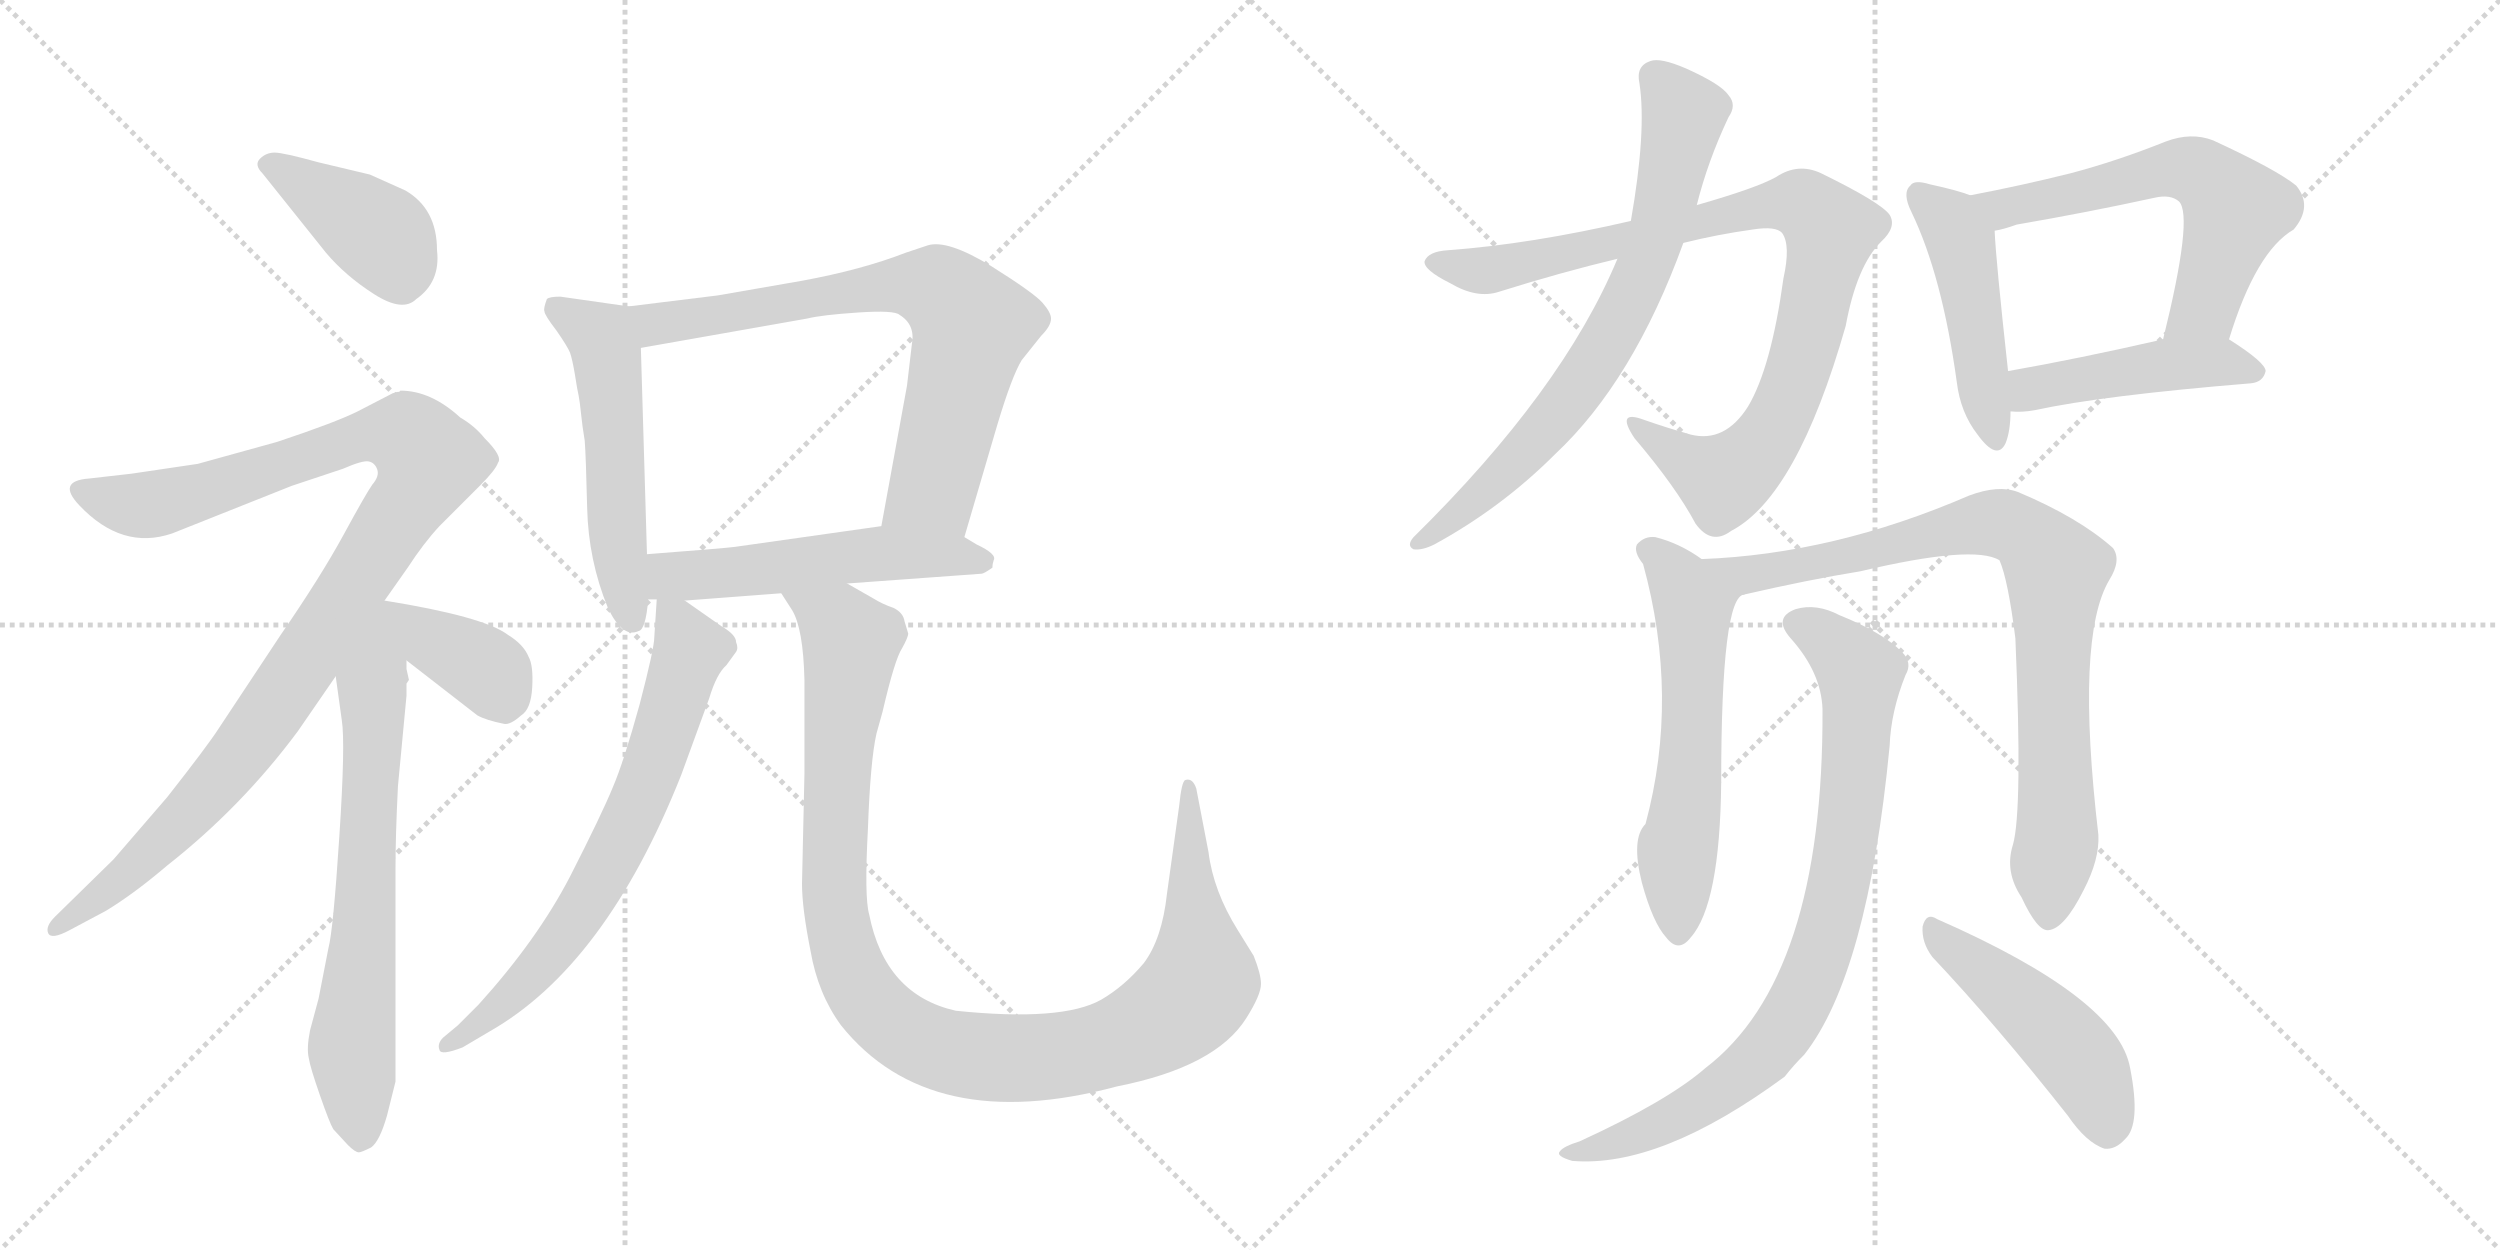 <svg version="1.1" viewBox="0 0 2048 1024" xmlns="http://www.w3.org/2000/svg">
  <g stroke="lightgray" stroke-dasharray="1,1" stroke-width="1" transform="scale(4, 4)">
    <line x1="0" y1="0" x2="256" y2="256"></line>
    <line x1="256" y1="0" x2="0" y2="256"></line>
    <line x1="128" y1="0" x2="128" y2="256"></line>
    <line x1="0" y1="128" x2="256" y2="128"></line>
    <line x1="256" y1="0" x2="512" y2="256"></line>
    <line x1="512" y1="0" x2="256" y2="256"></line>
    <line x1="384" y1="0" x2="384" y2="256"></line>
    <line x1="256" y1="128" x2="512" y2="128"></line>
  </g>
<g transform="scale(1, -1) translate(0, -850)">
   <style type="text/css">
    @keyframes keyframes0 {
      from {
       stroke: black;
       stroke-dashoffset: 405;
       stroke-width: 128;
       }
       57% {
       animation-timing-function: step-end;
       stroke: black;
       stroke-dashoffset: 0;
       stroke-width: 128;
       }
       to {
       stroke: black;
       stroke-width: 1024;
       }
       }
       #make-me-a-hanzi-animation-0 {
         animation: keyframes0 0.58s both;
         animation-delay: 0s;
         animation-timing-function: linear;
       }
    @keyframes keyframes1 {
      from {
       stroke: black;
       stroke-dashoffset: 1054;
       stroke-width: 128;
       }
       77% {
       animation-timing-function: step-end;
       stroke: black;
       stroke-dashoffset: 0;
       stroke-width: 128;
       }
       to {
       stroke: black;
       stroke-width: 1024;
       }
       }
       #make-me-a-hanzi-animation-1 {
         animation: keyframes1 1.108s both;
         animation-delay: 0.58s;
         animation-timing-function: linear;
       }
    @keyframes keyframes2 {
      from {
       stroke: black;
       stroke-dashoffset: 690;
       stroke-width: 128;
       }
       69% {
       animation-timing-function: step-end;
       stroke: black;
       stroke-dashoffset: 0;
       stroke-width: 128;
       }
       to {
       stroke: black;
       stroke-width: 1024;
       }
       }
       #make-me-a-hanzi-animation-2 {
         animation: keyframes2 0.812s both;
         animation-delay: 1.687s;
         animation-timing-function: linear;
       }
    @keyframes keyframes3 {
      from {
       stroke: black;
       stroke-dashoffset: 374;
       stroke-width: 128;
       }
       55% {
       animation-timing-function: step-end;
       stroke: black;
       stroke-dashoffset: 0;
       stroke-width: 128;
       }
       to {
       stroke: black;
       stroke-width: 1024;
       }
       }
       #make-me-a-hanzi-animation-3 {
         animation: keyframes3 0.554s both;
         animation-delay: 2.499s;
         animation-timing-function: linear;
       }
    @keyframes keyframes4 {
      from {
       stroke: black;
       stroke-dashoffset: 534;
       stroke-width: 128;
       }
       63% {
       animation-timing-function: step-end;
       stroke: black;
       stroke-dashoffset: 0;
       stroke-width: 128;
       }
       to {
       stroke: black;
       stroke-width: 1024;
       }
       }
       #make-me-a-hanzi-animation-4 {
         animation: keyframes4 0.685s both;
         animation-delay: 3.053s;
         animation-timing-function: linear;
       }
    @keyframes keyframes5 {
      from {
       stroke: black;
       stroke-dashoffset: 725;
       stroke-width: 128;
       }
       70% {
       animation-timing-function: step-end;
       stroke: black;
       stroke-dashoffset: 0;
       stroke-width: 128;
       }
       to {
       stroke: black;
       stroke-width: 1024;
       }
       }
       #make-me-a-hanzi-animation-5 {
         animation: keyframes5 0.84s both;
         animation-delay: 3.738s;
         animation-timing-function: linear;
       }
    @keyframes keyframes6 {
      from {
       stroke: black;
       stroke-dashoffset: 533;
       stroke-width: 128;
       }
       63% {
       animation-timing-function: step-end;
       stroke: black;
       stroke-dashoffset: 0;
       stroke-width: 128;
       }
       to {
       stroke: black;
       stroke-width: 1024;
       }
       }
       #make-me-a-hanzi-animation-6 {
         animation: keyframes6 0.684s both;
         animation-delay: 4.578s;
         animation-timing-function: linear;
       }
    @keyframes keyframes7 {
      from {
       stroke: black;
       stroke-dashoffset: 688;
       stroke-width: 128;
       }
       69% {
       animation-timing-function: step-end;
       stroke: black;
       stroke-dashoffset: 0;
       stroke-width: 128;
       }
       to {
       stroke: black;
       stroke-width: 1024;
       }
       }
       #make-me-a-hanzi-animation-7 {
         animation: keyframes7 0.81s both;
         animation-delay: 5.262s;
         animation-timing-function: linear;
       }
    @keyframes keyframes8 {
      from {
       stroke: black;
       stroke-dashoffset: 1085;
       stroke-width: 128;
       }
       78% {
       animation-timing-function: step-end;
       stroke: black;
       stroke-dashoffset: 0;
       stroke-width: 128;
       }
       to {
       stroke: black;
       stroke-width: 1024;
       }
       }
       #make-me-a-hanzi-animation-8 {
         animation: keyframes8 1.133s both;
         animation-delay: 6.071s;
         animation-timing-function: linear;
       }
    @keyframes keyframes9 {
      from {
       stroke: black;
       stroke-dashoffset: 910;
       stroke-width: 128;
       }
       75% {
       animation-timing-function: step-end;
       stroke: black;
       stroke-dashoffset: 0;
       stroke-width: 128;
       }
       to {
       stroke: black;
       stroke-width: 1024;
       }
       }
       #make-me-a-hanzi-animation-9 {
         animation: keyframes9 0.991s both;
         animation-delay: 7.204s;
         animation-timing-function: linear;
       }
    @keyframes keyframes10 {
      from {
       stroke: black;
       stroke-dashoffset: 719;
       stroke-width: 128;
       }
       70% {
       animation-timing-function: step-end;
       stroke: black;
       stroke-dashoffset: 0;
       stroke-width: 128;
       }
       to {
       stroke: black;
       stroke-width: 1024;
       }
       }
       #make-me-a-hanzi-animation-10 {
         animation: keyframes10 0.835s both;
         animation-delay: 8.195s;
         animation-timing-function: linear;
       }
    @keyframes keyframes11 {
      from {
       stroke: black;
       stroke-dashoffset: 468;
       stroke-width: 128;
       }
       60% {
       animation-timing-function: step-end;
       stroke: black;
       stroke-dashoffset: 0;
       stroke-width: 128;
       }
       to {
       stroke: black;
       stroke-width: 1024;
       }
       }
       #make-me-a-hanzi-animation-11 {
         animation: keyframes11 0.631s both;
         animation-delay: 9.03s;
         animation-timing-function: linear;
       }
    @keyframes keyframes12 {
      from {
       stroke: black;
       stroke-dashoffset: 599;
       stroke-width: 128;
       }
       66% {
       animation-timing-function: step-end;
       stroke: black;
       stroke-dashoffset: 0;
       stroke-width: 128;
       }
       to {
       stroke: black;
       stroke-width: 1024;
       }
       }
       #make-me-a-hanzi-animation-12 {
         animation: keyframes12 0.737s both;
         animation-delay: 9.661s;
         animation-timing-function: linear;
       }
    @keyframes keyframes13 {
      from {
       stroke: black;
       stroke-dashoffset: 459;
       stroke-width: 128;
       }
       60% {
       animation-timing-function: step-end;
       stroke: black;
       stroke-dashoffset: 0;
       stroke-width: 128;
       }
       to {
       stroke: black;
       stroke-width: 1024;
       }
       }
       #make-me-a-hanzi-animation-13 {
         animation: keyframes13 0.624s both;
         animation-delay: 10.398s;
         animation-timing-function: linear;
       }
    @keyframes keyframes14 {
      from {
       stroke: black;
       stroke-dashoffset: 586;
       stroke-width: 128;
       }
       66% {
       animation-timing-function: step-end;
       stroke: black;
       stroke-dashoffset: 0;
       stroke-width: 128;
       }
       to {
       stroke: black;
       stroke-width: 1024;
       }
       }
       #make-me-a-hanzi-animation-14 {
         animation: keyframes14 0.727s both;
         animation-delay: 11.022s;
         animation-timing-function: linear;
       }
    @keyframes keyframes15 {
      from {
       stroke: black;
       stroke-dashoffset: 846;
       stroke-width: 128;
       }
       73% {
       animation-timing-function: step-end;
       stroke: black;
       stroke-dashoffset: 0;
       stroke-width: 128;
       }
       to {
       stroke: black;
       stroke-width: 1024;
       }
       }
       #make-me-a-hanzi-animation-15 {
         animation: keyframes15 0.938s both;
         animation-delay: 11.749s;
         animation-timing-function: linear;
       }
    @keyframes keyframes16 {
      from {
       stroke: black;
       stroke-dashoffset: 832;
       stroke-width: 128;
       }
       73% {
       animation-timing-function: step-end;
       stroke: black;
       stroke-dashoffset: 0;
       stroke-width: 128;
       }
       to {
       stroke: black;
       stroke-width: 1024;
       }
       }
       #make-me-a-hanzi-animation-16 {
         animation: keyframes16 0.927s both;
         animation-delay: 12.687s;
         animation-timing-function: linear;
       }
    @keyframes keyframes17 {
      from {
       stroke: black;
       stroke-dashoffset: 476;
       stroke-width: 128;
       }
       61% {
       animation-timing-function: step-end;
       stroke: black;
       stroke-dashoffset: 0;
       stroke-width: 128;
       }
       to {
       stroke: black;
       stroke-width: 1024;
       }
       }
       #make-me-a-hanzi-animation-17 {
         animation: keyframes17 0.637s both;
         animation-delay: 13.614s;
         animation-timing-function: linear;
       }
</style>
<path d="M 267 643 Q 283 624 306.5 609 Q 330 594 341 605 Q 361 619 358 645 Q 358 679 332 694 Q 305 706 303 707 L 261 717 Q 232 725 225 725 Q 218 725 213 720 Q 208 715 215 708 L 267 643 Z" fill="lightgray"></path> 
<path d="M 315 358 L 334 385 Q 347 405 360 419 L 393 452 Q 406 465 408 471 Q 412 476 397 491 Q 389 501 377 508 Q 353 530 328 530 L 327 529 Q 324 529 323 528 L 322 528 L 293 513 Q 275 504 227 488 L 162 470 L 108 462 L 73 458 Q 46 456 65 436 Q 100 399 141 413 L 239 452 L 281 466 Q 297 473 302 472 Q 307 471 309 465.5 Q 311 460 305 453 Q 300 446 281.5 412 Q 263 378 230 330 L 179 253 Q 170 239 137 197 L 93 146 L 45 99 Q 37 91 39.5 85.5 Q 42 80 57 88 L 87 104 Q 110 118 137 141 Q 198 189 244 251 L 275 296 L 315 358 Z" fill="lightgray"></path> 
<path d="M 333 302 L 333 309 C 325 382 261 398 275 296 L 280 260 Q 283 241 278 165 Q 273 88 269 73 L 261 32 L 254 6 Q 251 -9 253 -17 Q 254 -24 262 -47 Q 270 -70 273 -75 L 285 -88 Q 291 -94 294 -94 Q 296 -94 304 -90 Q 311 -85 317 -64 L 324 -36 L 324 139 Q 324 166 326 206 L 333 280 L 333 290 L 335 293 L 333 302 Z" fill="lightgray"></path> 
<path d="M 333 309 L 391 264 Q 398 260 413 257 Q 418 256 427 264 Q 435 269 436 287 Q 437 305 433 312 Q 429 322 416 330 Q 396 345 315 358 C 285 363 309 327 333 309 Z" fill="lightgray"></path> 
<path d="M 515 599 L 459 607 Q 450 607 448 605 Q 445 597 446 595 Q 446 592 456 579 Q 465 566 467 561 Q 469 555 471 543 Q 473 530 474 526 Q 475 521 476 511 Q 477 501 479 489 Q 480 476 481 434 Q 482 391 498 352 Q 510 327 523 333 Q 529 334 531 359 L 530 396 L 525 565 C 524 595 524 598 515 599 Z" fill="lightgray"></path> 
<path d="M 790 410 L 817 502 Q 829 542 837 555 L 853 575 Q 861 583 861 589 Q 861 594 854 602 Q 847 610 812 632 Q 776 654 760 649 L 742 643 Q 706 629 657 620 L 588 608 L 515 599 C 485 595 495 560 525 565 L 661 589 Q 673 592 703 594 Q 733 596 737 592 Q 750 584 747 568 L 743 534 L 722 419 C 717 389 782 381 790 410 Z" fill="lightgray"></path> 
<path d="M 561 358 L 640 364 L 694 372 L 804 380 Q 806 380 813 385 Q 813 388 814 391 Q 817 396 800 404 L 790 410 C 765 425 752 423 722 419 L 602 402 Q 595 401 530 396 C 500 394 501 359 531 359 L 538 359 L 561 358 Z" fill="lightgray"></path> 
<path d="M 603 316 Q 605 319 603 324 Q 603 330 591 337 L 561 358 C 539 373 539 373 538 359 L 536 328 Q 536 319 524 273 Q 511 226 502 205 Q 493 183 467 132 Q 440 80 392 27 L 375 10 L 363 0 Q 358 -5 360 -10 Q 361 -15 379 -8 L 401 5 Q 496 59 558 215 L 581 278 Q 587 298 595 305 L 603 316 Z" fill="lightgray"></path> 
<path d="M 640 364 L 649 350 Q 658 335 659 293 Q 659 250 659 216 L 657 126 Q 657 106 664 71 Q 670 36 689 10 Q 762 -81 915 -40 Q 996 -24 1021 16 Q 1033 35 1033 44 Q 1033 52 1027 67 L 1014 88 Q 994 120 990 152 L 980 204 Q 977 213 971 211 Q 968 210 966 190 L 956 118 Q 952 81 937 61 Q 921 42 902 31 Q 870 13 783 22 Q 725 35 712 101 Q 708 115 711 171 Q 713 227 718 249 L 723 267 Q 733 310 739 319 Q 744 328 744 331 L 741 341 Q 740 348 732 352 Q 723 355 715 360 L 694 372 C 668 387 625 390 640 364 Z" fill="lightgray"></path> 
<path d="M 1379 651 Q 1407 658 1436 662 Q 1455 665 1460 659 Q 1467 649 1461 622 Q 1451 549 1432 517 Q 1413 487 1385 494 Q 1364 500 1347 506 Q 1323 515 1339 491 Q 1373 451 1389 421 Q 1402 403 1418 415 Q 1472 443 1512 583 Q 1521 632 1541 652 Q 1554 664 1548 674 Q 1541 684 1492 708 Q 1473 717 1455 705 Q 1439 696 1390 682 L 1336 669 Q 1254 650 1186 645 Q 1170 644 1167 636 Q 1166 629 1188 618 Q 1210 605 1228 611 Q 1279 627 1325 638 L 1379 651 Z" fill="lightgray"></path> 
<path d="M 1325 638 Q 1280 530 1158 410 Q 1152 403 1158 400 Q 1165 399 1175 404 Q 1230 434 1274 478 Q 1338 538 1379 651 L 1390 682 Q 1399 718 1416 754 Q 1423 764 1416 772 Q 1410 781 1381 794 Q 1360 803 1352 800 Q 1340 796 1343 782 Q 1349 743 1336 669 L 1325 638 Z" fill="lightgray"></path> 
<path d="M 1614 690 Q 1604 694 1581 699 Q 1568 703 1565 698 Q 1558 692 1566 676 Q 1591 624 1603 537 Q 1606 512 1620 494 Q 1636 472 1643 487 Q 1647 497 1647 513 L 1645 546 Q 1635 637 1634 661 C 1633 683 1633 683 1614 690 Z" fill="lightgray"></path> 
<path d="M 1826 572 Q 1848 644 1879 662 Q 1895 681 1881 698 Q 1865 711 1813 735 Q 1795 742 1774 734 Q 1734 718 1696 708 Q 1656 698 1614 690 C 1585 684 1605 654 1634 661 Q 1641 662 1652 666 Q 1710 676 1765 688 Q 1778 691 1785 685 Q 1797 673 1772 572 C 1765 543 1817 543 1826 572 Z" fill="lightgray"></path> 
<path d="M 1647 513 Q 1656 512 1667 514 Q 1722 526 1844 536 Q 1854 537 1856 546 Q 1856 553 1826 572 C 1812 581 1801 579 1772 572 Q 1702 556 1645 546 C 1615 541 1617 514 1647 513 Z" fill="lightgray"></path> 
<path d="M 1394 392 Q 1376 405 1356 410 Q 1347 411 1341 404 Q 1338 398 1346 388 Q 1376 279 1348 175 Q 1336 163 1345 127 Q 1354 94 1365 82 Q 1375 69 1385 82 Q 1409 109 1410 209 Q 1410 362 1429 363 C 1433 367 1419 376 1394 392 Z" fill="lightgray"></path> 
<path d="M 1649 158 Q 1642 136 1656 115 Q 1669 87 1678 88 Q 1691 89 1707 121 Q 1720 146 1719 166 Q 1700 328 1728 375 Q 1738 391 1731 401 Q 1703 426 1653 447 Q 1637 453 1613 444 Q 1502 396 1394 392 C 1364 390 1400 356 1429 363 Q 1481 375 1524 382 Q 1617 404 1638 391 Q 1645 375 1651 327 Q 1657 186 1649 158 Z" fill="lightgray"></path> 
<path d="M 1493 269 Q 1494 49 1397 -25 Q 1366 -52 1294 -85 Q 1281 -89 1278 -93 Q 1274 -97 1288 -101 Q 1360 -107 1462 -32 Q 1469 -23 1478 -14 Q 1530 52 1548 239 Q 1549 267 1561 297 Q 1567 307 1558 316 Q 1542 332 1507 346 Q 1488 356 1471 351 Q 1452 344 1467 327 Q 1492 299 1493 269 Z" fill="lightgray"></path> 
<path d="M 1583 66 Q 1634 12 1694 -64 Q 1709 -86 1724 -91 Q 1733 -92 1741 -83 Q 1754 -71 1745 -25 Q 1735 32 1587 97 Q 1578 103 1575 91 Q 1574 78 1583 66 Z" fill="lightgray"></path> 
      <clipPath id="make-me-a-hanzi-clip-0">
      <path d="M 267 643 Q 283 624 306.5 609 Q 330 594 341 605 Q 361 619 358 645 Q 358 679 332 694 Q 305 706 303 707 L 261 717 Q 232 725 225 725 Q 218 725 213 720 Q 208 715 215 708 L 267 643 Z" fill="lightgray"></path>
      </clipPath>
      <path clip-path="url(#make-me-a-hanzi-clip-0)" d="M 222 715 L 313 657 L 329 619 " fill="none" id="make-me-a-hanzi-animation-0" stroke-dasharray="277 554" stroke-linecap="round"></path>

      <clipPath id="make-me-a-hanzi-clip-1">
      <path d="M 315 358 L 334 385 Q 347 405 360 419 L 393 452 Q 406 465 408 471 Q 412 476 397 491 Q 389 501 377 508 Q 353 530 328 530 L 327 529 Q 324 529 323 528 L 322 528 L 293 513 Q 275 504 227 488 L 162 470 L 108 462 L 73 458 Q 46 456 65 436 Q 100 399 141 413 L 239 452 L 281 466 Q 297 473 302 472 Q 307 471 309 465.5 Q 311 460 305 453 Q 300 446 281.5 412 Q 263 378 230 330 L 179 253 Q 170 239 137 197 L 93 146 L 45 99 Q 37 91 39.5 85.5 Q 42 80 57 88 L 87 104 Q 110 118 137 141 Q 198 189 244 251 L 275 296 L 315 358 Z" fill="lightgray"></path>
      </clipPath>
      <path clip-path="url(#make-me-a-hanzi-clip-1)" d="M 68 447 L 98 437 L 127 437 L 308 495 L 335 492 L 352 472 L 264 329 L 191 226 L 108 137 L 45 91 " fill="none" id="make-me-a-hanzi-animation-1" stroke-dasharray="926 1852" stroke-linecap="round"></path>

      <clipPath id="make-me-a-hanzi-clip-2">
      <path d="M 333 302 L 333 309 C 325 382 261 398 275 296 L 280 260 Q 283 241 278 165 Q 273 88 269 73 L 261 32 L 254 6 Q 251 -9 253 -17 Q 254 -24 262 -47 Q 270 -70 273 -75 L 285 -88 Q 291 -94 294 -94 Q 296 -94 304 -90 Q 311 -85 317 -64 L 324 -36 L 324 139 Q 324 166 326 206 L 333 280 L 333 290 L 335 293 L 333 302 Z" fill="lightgray"></path>
      </clipPath>
      <path clip-path="url(#make-me-a-hanzi-clip-2)" d="M 313 350 L 288 -6 L 295 -83 " fill="none" id="make-me-a-hanzi-animation-2" stroke-dasharray="562 1124" stroke-linecap="round"></path>

      <clipPath id="make-me-a-hanzi-clip-3">
      <path d="M 333 309 L 391 264 Q 398 260 413 257 Q 418 256 427 264 Q 435 269 436 287 Q 437 305 433 312 Q 429 322 416 330 Q 396 345 315 358 C 285 363 309 327 333 309 Z" fill="lightgray"></path>
      </clipPath>
      <path clip-path="url(#make-me-a-hanzi-clip-3)" d="M 326 355 L 355 324 L 402 298 L 411 278 " fill="none" id="make-me-a-hanzi-animation-3" stroke-dasharray="246 492" stroke-linecap="round"></path>

      <clipPath id="make-me-a-hanzi-clip-4">
      <path d="M 515 599 L 459 607 Q 450 607 448 605 Q 445 597 446 595 Q 446 592 456 579 Q 465 566 467 561 Q 469 555 471 543 Q 473 530 474 526 Q 475 521 476 511 Q 477 501 479 489 Q 480 476 481 434 Q 482 391 498 352 Q 510 327 523 333 Q 529 334 531 359 L 530 396 L 525 565 C 524 595 524 598 515 599 Z" fill="lightgray"></path>
      </clipPath>
      <path clip-path="url(#make-me-a-hanzi-clip-4)" d="M 455 598 L 490 576 L 496 563 L 507 403 L 518 342 " fill="none" id="make-me-a-hanzi-animation-4" stroke-dasharray="406 812" stroke-linecap="round"></path>

      <clipPath id="make-me-a-hanzi-clip-5">
      <path d="M 790 410 L 817 502 Q 829 542 837 555 L 853 575 Q 861 583 861 589 Q 861 594 854 602 Q 847 610 812 632 Q 776 654 760 649 L 742 643 Q 706 629 657 620 L 588 608 L 515 599 C 485 595 495 560 525 565 L 661 589 Q 673 592 703 594 Q 733 596 737 592 Q 750 584 747 568 L 743 534 L 722 419 C 717 389 782 381 790 410 Z" fill="lightgray"></path>
      </clipPath>
      <path clip-path="url(#make-me-a-hanzi-clip-5)" d="M 523 595 L 545 585 L 745 617 L 769 612 L 783 601 L 796 583 L 767 458 L 730 425 " fill="none" id="make-me-a-hanzi-animation-5" stroke-dasharray="597 1194" stroke-linecap="round"></path>

      <clipPath id="make-me-a-hanzi-clip-6">
      <path d="M 561 358 L 640 364 L 694 372 L 804 380 Q 806 380 813 385 Q 813 388 814 391 Q 817 396 800 404 L 790 410 C 765 425 752 423 722 419 L 602 402 Q 595 401 530 396 C 500 394 501 359 531 359 L 538 359 L 561 358 Z" fill="lightgray"></path>
      </clipPath>
      <path clip-path="url(#make-me-a-hanzi-clip-6)" d="M 535 365 L 549 378 L 726 397 L 788 395 L 805 389 " fill="none" id="make-me-a-hanzi-animation-6" stroke-dasharray="405 810" stroke-linecap="round"></path>

      <clipPath id="make-me-a-hanzi-clip-7">
      <path d="M 603 316 Q 605 319 603 324 Q 603 330 591 337 L 561 358 C 539 373 539 373 538 359 L 536 328 Q 536 319 524 273 Q 511 226 502 205 Q 493 183 467 132 Q 440 80 392 27 L 375 10 L 363 0 Q 358 -5 360 -10 Q 361 -15 379 -8 L 401 5 Q 496 59 558 215 L 581 278 Q 587 298 595 305 L 603 316 Z" fill="lightgray"></path>
      </clipPath>
      <path clip-path="url(#make-me-a-hanzi-clip-7)" d="M 543 351 L 556 340 L 566 317 L 511 165 L 446 63 L 401 18 L 364 -6 " fill="none" id="make-me-a-hanzi-animation-7" stroke-dasharray="560 1120" stroke-linecap="round"></path>

      <clipPath id="make-me-a-hanzi-clip-8">
      <path d="M 640 364 L 649 350 Q 658 335 659 293 Q 659 250 659 216 L 657 126 Q 657 106 664 71 Q 670 36 689 10 Q 762 -81 915 -40 Q 996 -24 1021 16 Q 1033 35 1033 44 Q 1033 52 1027 67 L 1014 88 Q 994 120 990 152 L 980 204 Q 977 213 971 211 Q 968 210 966 190 L 956 118 Q 952 81 937 61 Q 921 42 902 31 Q 870 13 783 22 Q 725 35 712 101 Q 708 115 711 171 Q 713 227 718 249 L 723 267 Q 733 310 739 319 Q 744 328 744 331 L 741 341 Q 740 348 732 352 Q 723 355 715 360 L 694 372 C 668 387 625 390 640 364 Z" fill="lightgray"></path>
      </clipPath>
      <path clip-path="url(#make-me-a-hanzi-clip-8)" d="M 647 364 L 687 338 L 697 324 L 683 148 L 685 98 L 695 59 L 717 24 L 755 -4 L 802 -16 L 862 -16 L 917 -3 L 972 30 L 984 48 L 974 206 " fill="none" id="make-me-a-hanzi-animation-8" stroke-dasharray="957 1914" stroke-linecap="round"></path>

      <clipPath id="make-me-a-hanzi-clip-9">
      <path d="M 1379 651 Q 1407 658 1436 662 Q 1455 665 1460 659 Q 1467 649 1461 622 Q 1451 549 1432 517 Q 1413 487 1385 494 Q 1364 500 1347 506 Q 1323 515 1339 491 Q 1373 451 1389 421 Q 1402 403 1418 415 Q 1472 443 1512 583 Q 1521 632 1541 652 Q 1554 664 1548 674 Q 1541 684 1492 708 Q 1473 717 1455 705 Q 1439 696 1390 682 L 1336 669 Q 1254 650 1186 645 Q 1170 644 1167 636 Q 1166 629 1188 618 Q 1210 605 1228 611 Q 1279 627 1325 638 L 1379 651 Z" fill="lightgray"></path>
      </clipPath>
      <path clip-path="url(#make-me-a-hanzi-clip-9)" d="M 1174 635 L 1230 630 L 1436 680 L 1472 684 L 1487 676 L 1500 662 L 1483 580 L 1472 542 L 1444 485 L 1412 457 L 1340 500 " fill="none" id="make-me-a-hanzi-animation-9" stroke-dasharray="782 1564" stroke-linecap="round"></path>

      <clipPath id="make-me-a-hanzi-clip-10">
      <path d="M 1325 638 Q 1280 530 1158 410 Q 1152 403 1158 400 Q 1165 399 1175 404 Q 1230 434 1274 478 Q 1338 538 1379 651 L 1390 682 Q 1399 718 1416 754 Q 1423 764 1416 772 Q 1410 781 1381 794 Q 1360 803 1352 800 Q 1340 796 1343 782 Q 1349 743 1336 669 L 1325 638 Z" fill="lightgray"></path>
      </clipPath>
      <path clip-path="url(#make-me-a-hanzi-clip-10)" d="M 1356 787 L 1376 763 L 1377 744 L 1355 650 L 1328 589 L 1298 539 L 1255 486 L 1162 405 " fill="none" id="make-me-a-hanzi-animation-10" stroke-dasharray="591 1182" stroke-linecap="round"></path>

      <clipPath id="make-me-a-hanzi-clip-11">
      <path d="M 1614 690 Q 1604 694 1581 699 Q 1568 703 1565 698 Q 1558 692 1566 676 Q 1591 624 1603 537 Q 1606 512 1620 494 Q 1636 472 1643 487 Q 1647 497 1647 513 L 1645 546 Q 1635 637 1634 661 C 1633 683 1633 683 1614 690 Z" fill="lightgray"></path>
      </clipPath>
      <path clip-path="url(#make-me-a-hanzi-clip-11)" d="M 1572 690 L 1594 672 L 1606 652 L 1632 494 " fill="none" id="make-me-a-hanzi-animation-11" stroke-dasharray="340 680" stroke-linecap="round"></path>

      <clipPath id="make-me-a-hanzi-clip-12">
      <path d="M 1826 572 Q 1848 644 1879 662 Q 1895 681 1881 698 Q 1865 711 1813 735 Q 1795 742 1774 734 Q 1734 718 1696 708 Q 1656 698 1614 690 C 1585 684 1605 654 1634 661 Q 1641 662 1652 666 Q 1710 676 1765 688 Q 1778 691 1785 685 Q 1797 673 1772 572 C 1765 543 1817 543 1826 572 Z" fill="lightgray"></path>
      </clipPath>
      <path clip-path="url(#make-me-a-hanzi-clip-12)" d="M 1622 688 L 1642 679 L 1775 711 L 1810 704 L 1832 678 L 1806 599 L 1779 583 " fill="none" id="make-me-a-hanzi-animation-12" stroke-dasharray="471 942" stroke-linecap="round"></path>

      <clipPath id="make-me-a-hanzi-clip-13">
      <path d="M 1647 513 Q 1656 512 1667 514 Q 1722 526 1844 536 Q 1854 537 1856 546 Q 1856 553 1826 572 C 1812 581 1801 579 1772 572 Q 1702 556 1645 546 C 1615 541 1617 514 1647 513 Z" fill="lightgray"></path>
      </clipPath>
      <path clip-path="url(#make-me-a-hanzi-clip-13)" d="M 1652 519 L 1668 533 L 1769 551 L 1825 553 L 1847 545 " fill="none" id="make-me-a-hanzi-animation-13" stroke-dasharray="331 662" stroke-linecap="round"></path>

      <clipPath id="make-me-a-hanzi-clip-14">
      <path d="M 1394 392 Q 1376 405 1356 410 Q 1347 411 1341 404 Q 1338 398 1346 388 Q 1376 279 1348 175 Q 1336 163 1345 127 Q 1354 94 1365 82 Q 1375 69 1385 82 Q 1409 109 1410 209 Q 1410 362 1429 363 C 1433 367 1419 376 1394 392 Z" fill="lightgray"></path>
      </clipPath>
      <path clip-path="url(#make-me-a-hanzi-clip-14)" d="M 1349 400 L 1359 396 L 1387 355 L 1386 224 L 1373 141 L 1375 86 " fill="none" id="make-me-a-hanzi-animation-14" stroke-dasharray="458 916" stroke-linecap="round"></path>

      <clipPath id="make-me-a-hanzi-clip-15">
      <path d="M 1649 158 Q 1642 136 1656 115 Q 1669 87 1678 88 Q 1691 89 1707 121 Q 1720 146 1719 166 Q 1700 328 1728 375 Q 1738 391 1731 401 Q 1703 426 1653 447 Q 1637 453 1613 444 Q 1502 396 1394 392 C 1364 390 1400 356 1429 363 Q 1481 375 1524 382 Q 1617 404 1638 391 Q 1645 375 1651 327 Q 1657 186 1649 158 Z" fill="lightgray"></path>
      </clipPath>
      <path clip-path="url(#make-me-a-hanzi-clip-15)" d="M 1401 389 L 1433 379 L 1628 422 L 1650 418 L 1674 398 L 1685 383 L 1681 270 L 1686 174 L 1679 99 " fill="none" id="make-me-a-hanzi-animation-15" stroke-dasharray="718 1436" stroke-linecap="round"></path>

      <clipPath id="make-me-a-hanzi-clip-16">
      <path d="M 1493 269 Q 1494 49 1397 -25 Q 1366 -52 1294 -85 Q 1281 -89 1278 -93 Q 1274 -97 1288 -101 Q 1360 -107 1462 -32 Q 1469 -23 1478 -14 Q 1530 52 1548 239 Q 1549 267 1561 297 Q 1567 307 1558 316 Q 1542 332 1507 346 Q 1488 356 1471 351 Q 1452 344 1467 327 Q 1492 299 1493 269 Z" fill="lightgray"></path>
      </clipPath>
      <path clip-path="url(#make-me-a-hanzi-clip-16)" d="M 1473 338 L 1493 329 L 1524 298 L 1517 190 L 1505 119 L 1475 30 L 1447 -12 L 1396 -52 L 1330 -84 L 1284 -96 " fill="none" id="make-me-a-hanzi-animation-16" stroke-dasharray="704 1408" stroke-linecap="round"></path>

      <clipPath id="make-me-a-hanzi-clip-17">
      <path d="M 1583 66 Q 1634 12 1694 -64 Q 1709 -86 1724 -91 Q 1733 -92 1741 -83 Q 1754 -71 1745 -25 Q 1735 32 1587 97 Q 1578 103 1575 91 Q 1574 78 1583 66 Z" fill="lightgray"></path>
      </clipPath>
      <path clip-path="url(#make-me-a-hanzi-clip-17)" d="M 1585 86 L 1689 -1 L 1711 -29 L 1726 -75 " fill="none" id="make-me-a-hanzi-animation-17" stroke-dasharray="348 696" stroke-linecap="round"></path>

</g>
</svg>
